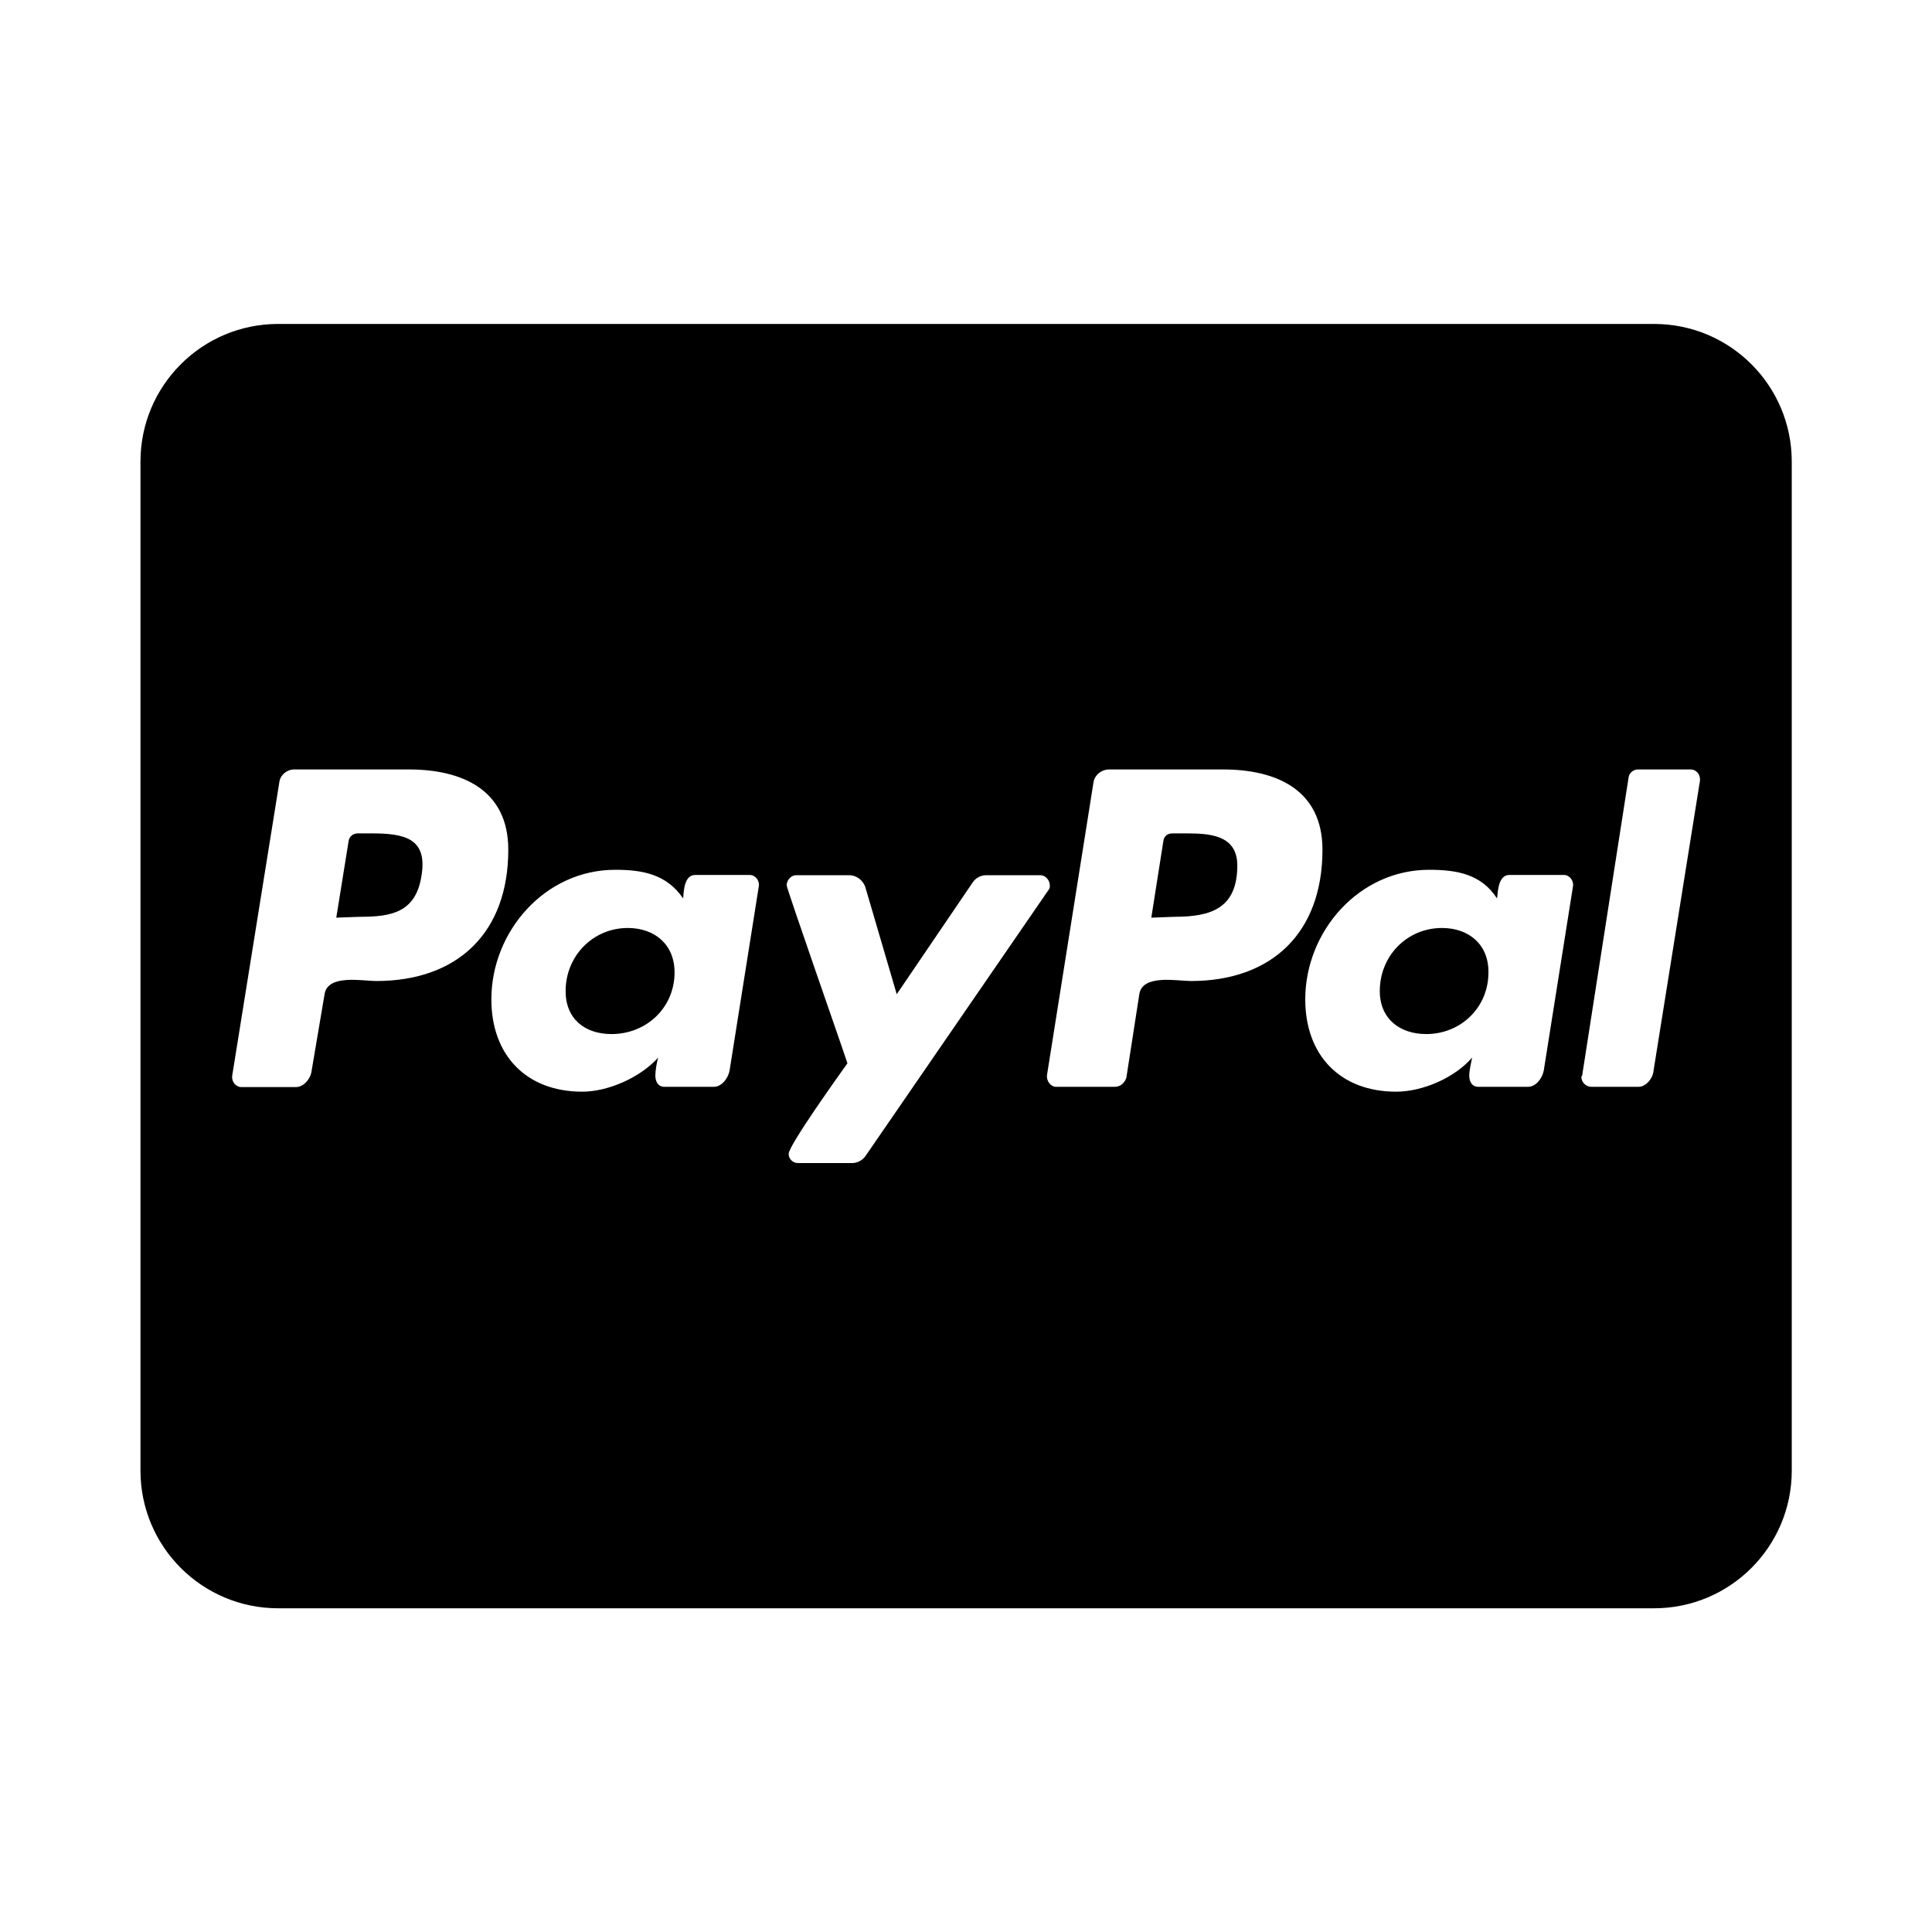 <svg xmlns="http://www.w3.org/2000/svg" width="100%" height="100%" viewBox="0 0 673.92 673.92"><path fill="currentColor" d="M235.3 339.2c0 12.2-9.7 21.5-22 21.5-9.2 0-16-5.2-16-15 0-12.2 9.5-22 21.7-22 9.3 0 16.3 5.7 16.3 15.5zM129.5 290.7c11.3 0 19.8 1.5 17.5 14.9-2 12.7-10.5 14.2-21.5 14.2l-8.2 0.3 4.3-26.7c0.2-1.7 1.7-2.7 3.2-2.7h4.7zM413.5 290.7c8.5 0 18 0.5 18.1 11.1 0 15-9 18-22 18l-8 0.3 4.2-26.7c0.2-1.7 1.4-2.7 3.2-2.7h4.5zM625 161v352c0 26.5-21.5 48-48 48h-480c-26.5 0-48-21.5-48-48v-352c0-26.5 21.5-48 48-48h480c26.5 0 48 21.5 48 48zM177.3 296.4c0-21-16.2-28-34.7-28h-40c-2.5 0-5 2-5.2 4.7l-16.4 102.1c-0.3 2 1.2 4 3.2 4h19c2.7 0 5.2-2.9 5.5-5.7l4.5-26.6c1-7.2 13.2-4.7 18-4.7 28.6 0 46.1-17 46.1-45.8zM261.5 305.2h-19c-3.8 0-4 5.5-4.2 8.2-5.8-8.5-14.2-10-23.7-10-24.5 0-43.2 21.5-43.2 45.2 0 19.5 12.2 32.2 31.7 32.2 9 0 20.2-4.9 26.5-11.9-0.5 1.5-1 4.7-1 6.2 0 2.3 1 4 3.2 4h17.2c2.7 0 5-2.9 5.5-5.7l10.2-64.3c0.3-1.9-1.2-3.9-3.2-3.9zM302 403.1l63.7-92.6c0.5-0.5 0.5-1 0.5-1.7 0-1.7-1.5-3.5-3.2-3.5h-19.2c-1.7 0-3.5 1-4.5 2.5l-26.5 39-11-37.5c-0.8-2.2-3-4-5.5-4h-18.7c-1.7 0-3.2 1.8-3.2 3.5 0 1.2 19.5 56.8 21.2 62.1-2.7 3.8-20.5 28.6-20.5 31.6 0 1.8 1.5 3.2 3.2 3.2h19.2c1.8-0.1 3.5-1.1 4.5-2.6zM461.3 296.4c0-21-16.2-28-34.7-28h-39.7c-2.7 0-5.2 2-5.5 4.7l-16.2 102c-0.2 2 1.3 4 3.2 4h20.5c2 0 3.5-1.5 4-3.2l4.5-29c1-7.2 13.2-4.7 18-4.7 28.4 0 45.9-17 45.9-45.8zM545.5 305.2h-19c-3.8 0-4 5.5-4.3 8.2-5.5-8.5-14-10-23.7-10-24.5 0-43.2 21.5-43.2 45.2 0 19.5 12.2 32.2 31.7 32.2 9.3 0 20.5-4.9 26.5-11.9-0.3 1.5-1 4.7-1 6.2 0 2.3 1 4 3.2 4h17.3c2.7 0 5-2.9 5.5-5.7l10.2-64.3c0.3-1.9-1.2-3.9-3.2-3.9zM593 271.9c0-2-1.5-3.5-3.2-3.5h-18.5c-1.5 0-3 1.2-3.2 2.7l-16.2 104-0.3 0.5c0 1.8 1.5 3.5 3.5 3.5h16.5c2.5 0 5-2.9 5.2-5.7l16.2-101.2v-0.3zM503 323.7c9.3 0 16.3 5.7 16.2 15.5 0 12.3-9.7 21.5-21.7 21.5-9.2 0-16.2-5.3-16.2-15 0-12.3 9.5-22 21.7-22z" /></svg>